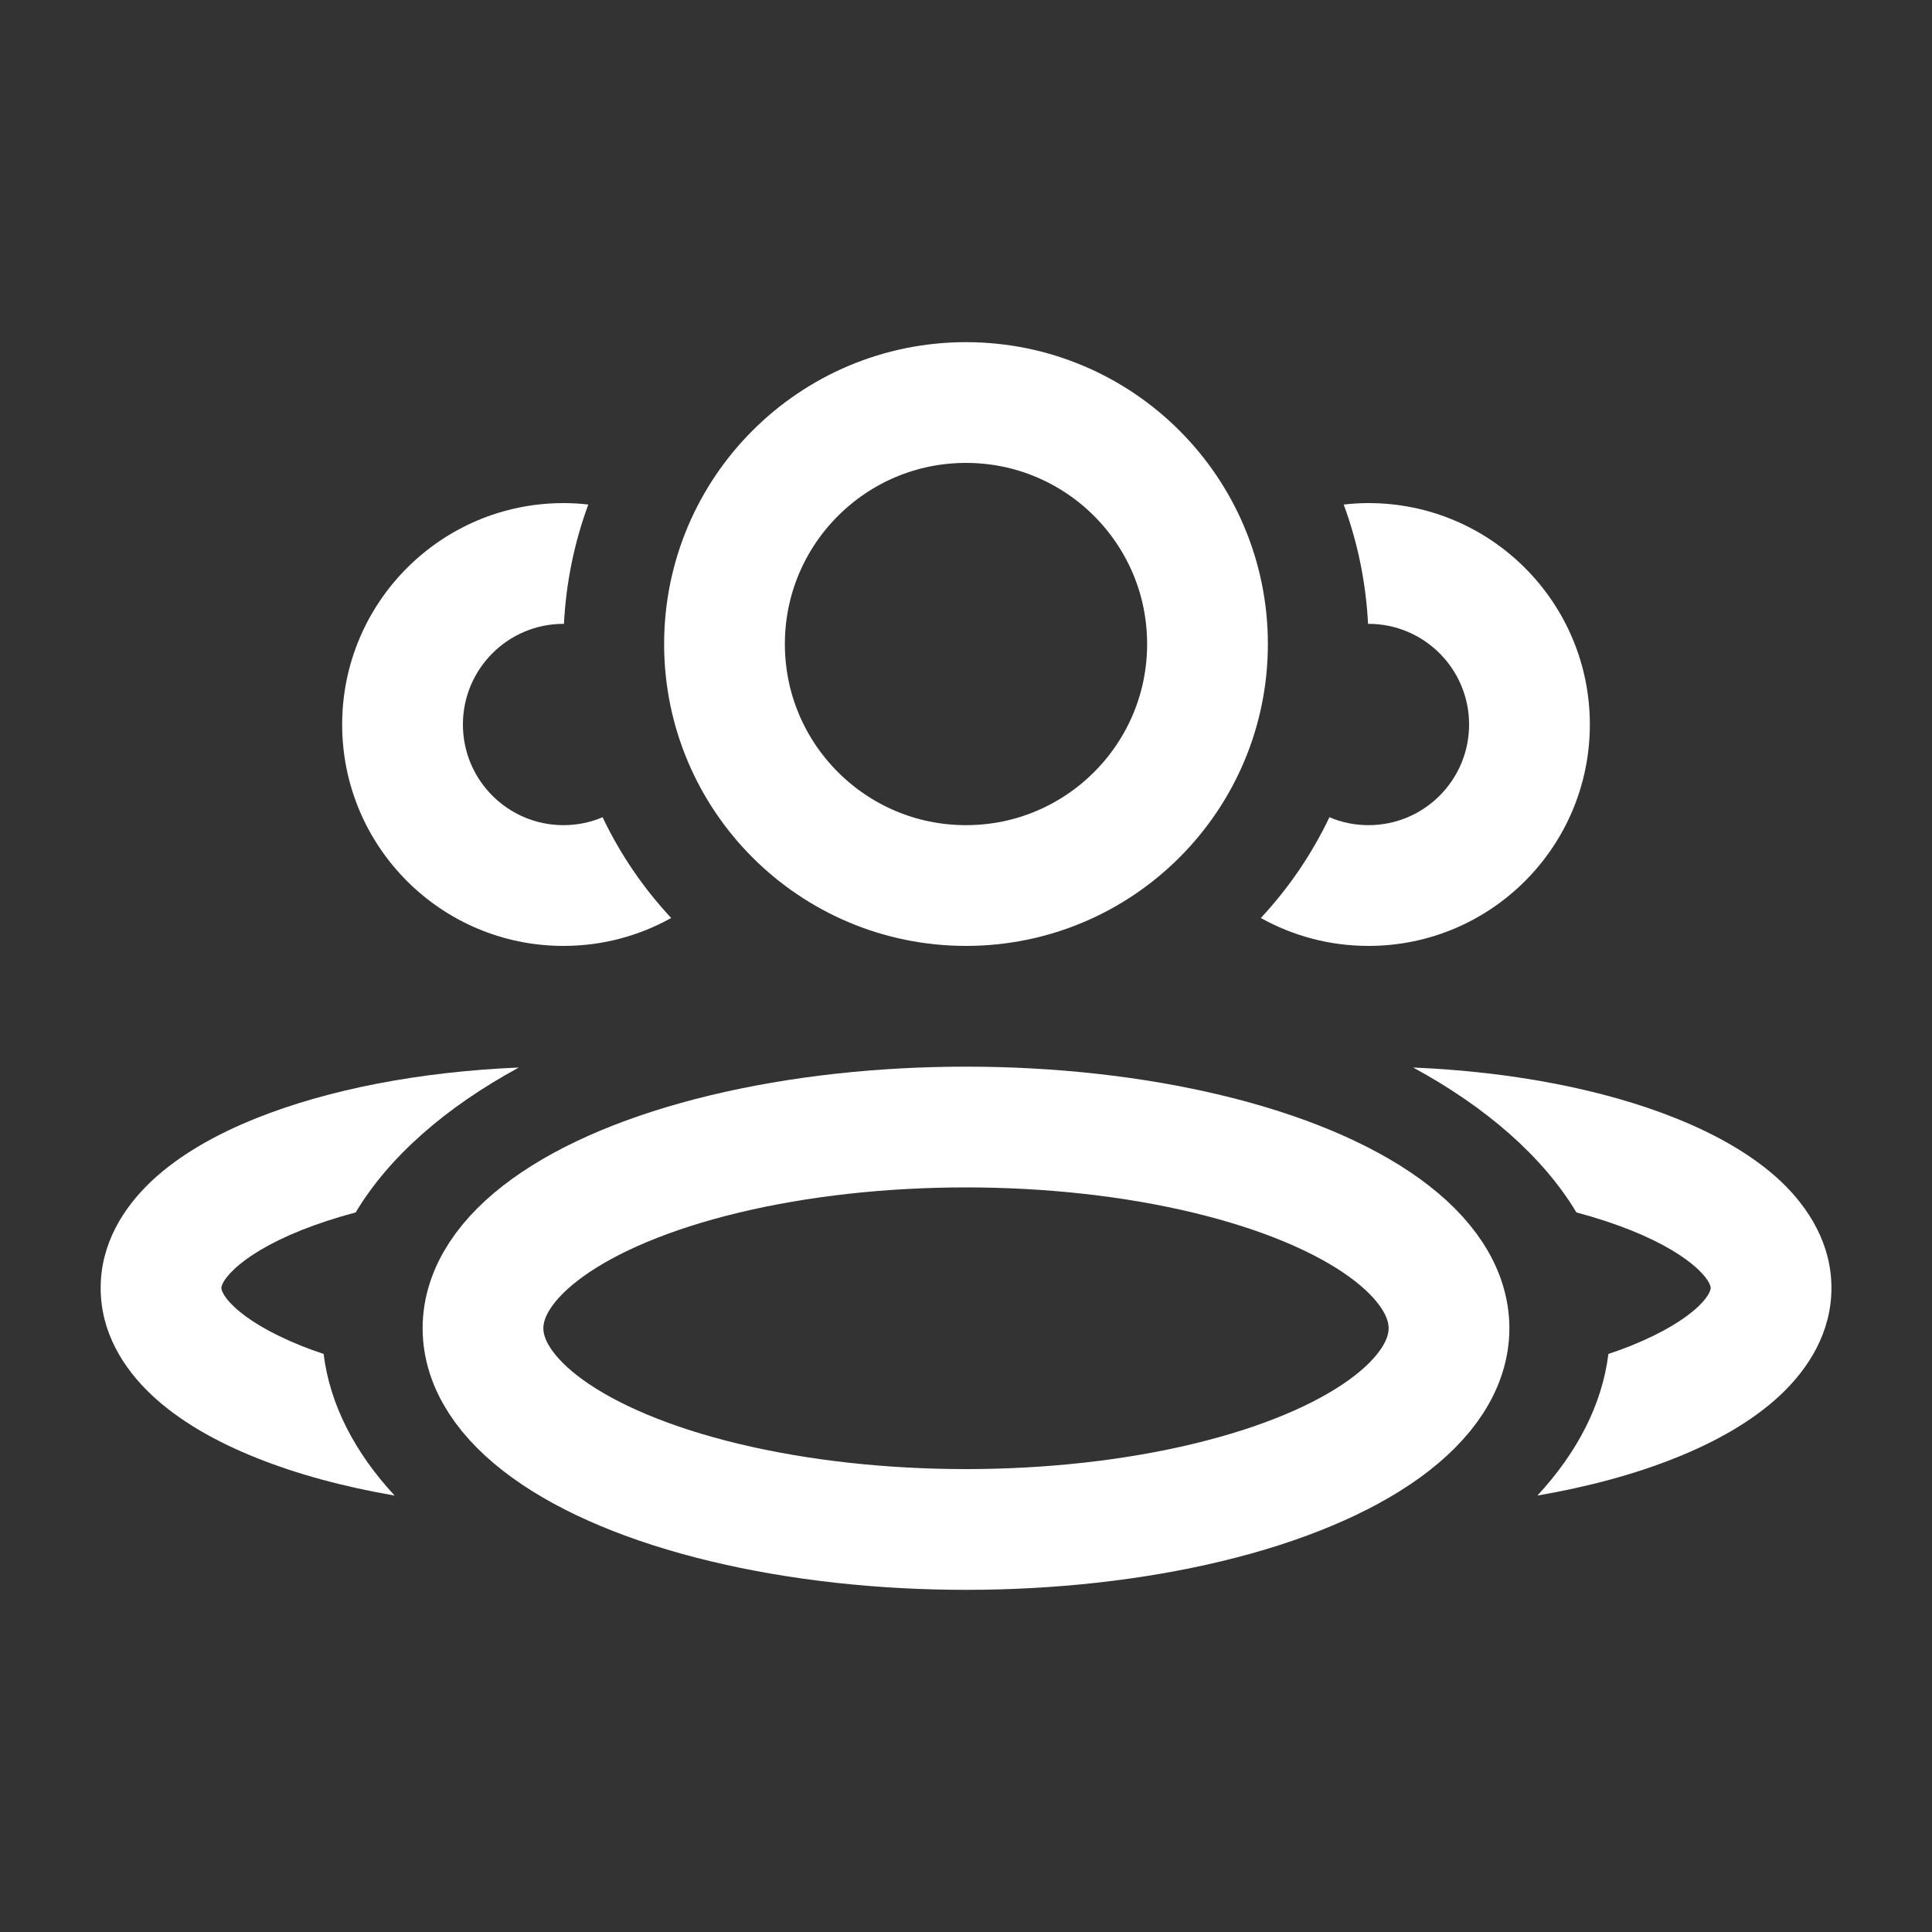 <svg width="20" height="20" viewBox="0 0 20 20" fill="none" xmlns="http://www.w3.org/2000/svg">
<rect x="0" y="0" width="20" height="20" fill="#333333" stroke="none"/>
<ellipse cx="10" cy="13.75" rx="5" ry="2.083" stroke="white" stroke-width="1.25" stroke-linejoin="round"/>
<circle cx="10" cy="6.667" r="2.5" stroke="white" stroke-width="1.25" stroke-linejoin="round"/>
<path fill-rule="evenodd" clip-rule="evenodd" d="M5.371 11.051C4.339 11.094 3.391 11.28 2.655 11.575C2.234 11.743 1.852 11.959 1.565 12.23C1.276 12.504 1.042 12.876 1.042 13.333C1.042 13.791 1.276 14.163 1.565 14.436C1.852 14.708 2.234 14.924 2.655 15.092C3.071 15.259 3.556 15.391 4.085 15.482C3.674 15.038 3.415 14.542 3.35 14.016C3.269 13.989 3.192 13.961 3.119 13.932C2.786 13.798 2.558 13.655 2.424 13.528C2.291 13.403 2.292 13.337 2.292 13.333L2.292 13.333L2.292 13.333C2.292 13.329 2.291 13.264 2.424 13.139C2.558 13.012 2.786 12.868 3.119 12.735C3.288 12.668 3.477 12.605 3.682 12.551C4.026 11.976 4.612 11.463 5.371 11.051Z" fill="white"/>
<path fill-rule="evenodd" clip-rule="evenodd" d="M16.65 14.016C16.585 14.542 16.326 15.038 15.915 15.482C16.444 15.391 16.929 15.259 17.345 15.092C17.766 14.924 18.148 14.708 18.436 14.436C18.724 14.163 18.959 13.791 18.959 13.333C18.959 12.876 18.724 12.504 18.436 12.23C18.148 11.959 17.766 11.743 17.345 11.575C16.609 11.28 15.661 11.094 14.629 11.051C15.388 11.463 15.974 11.976 16.319 12.551C16.523 12.605 16.712 12.668 16.881 12.735C17.214 12.868 17.442 13.012 17.577 13.139C17.709 13.264 17.709 13.329 17.709 13.333V13.333V13.333C17.709 13.337 17.709 13.403 17.577 13.528C17.442 13.655 17.214 13.798 16.881 13.932C16.808 13.961 16.731 13.989 16.65 14.016Z" fill="white"/>
<path fill-rule="evenodd" clip-rule="evenodd" d="M13.762 8.46C13.579 8.844 13.339 9.195 13.052 9.503C13.382 9.687 13.762 9.792 14.167 9.792C15.432 9.792 16.458 8.766 16.458 7.5C16.458 6.235 15.432 5.208 14.167 5.208C14.08 5.208 13.994 5.213 13.91 5.223C14.053 5.611 14.14 6.026 14.162 6.459C14.163 6.458 14.165 6.458 14.167 6.458C14.742 6.458 15.208 6.925 15.208 7.5C15.208 8.075 14.742 8.542 14.167 8.542C14.023 8.542 13.886 8.513 13.762 8.46Z" fill="white"/>
<path fill-rule="evenodd" clip-rule="evenodd" d="M6.09 5.223C6.006 5.213 5.92 5.208 5.833 5.208C4.568 5.208 3.542 6.235 3.542 7.5C3.542 8.766 4.568 9.792 5.833 9.792C6.238 9.792 6.618 9.687 6.948 9.503C6.661 9.195 6.421 8.844 6.238 8.46C6.114 8.513 5.977 8.542 5.833 8.542C5.258 8.542 4.792 8.075 4.792 7.5C4.792 6.925 5.258 6.458 5.833 6.458C5.835 6.458 5.837 6.458 5.838 6.459C5.86 6.026 5.947 5.611 6.09 5.223Z" fill="white"/>
</svg>
